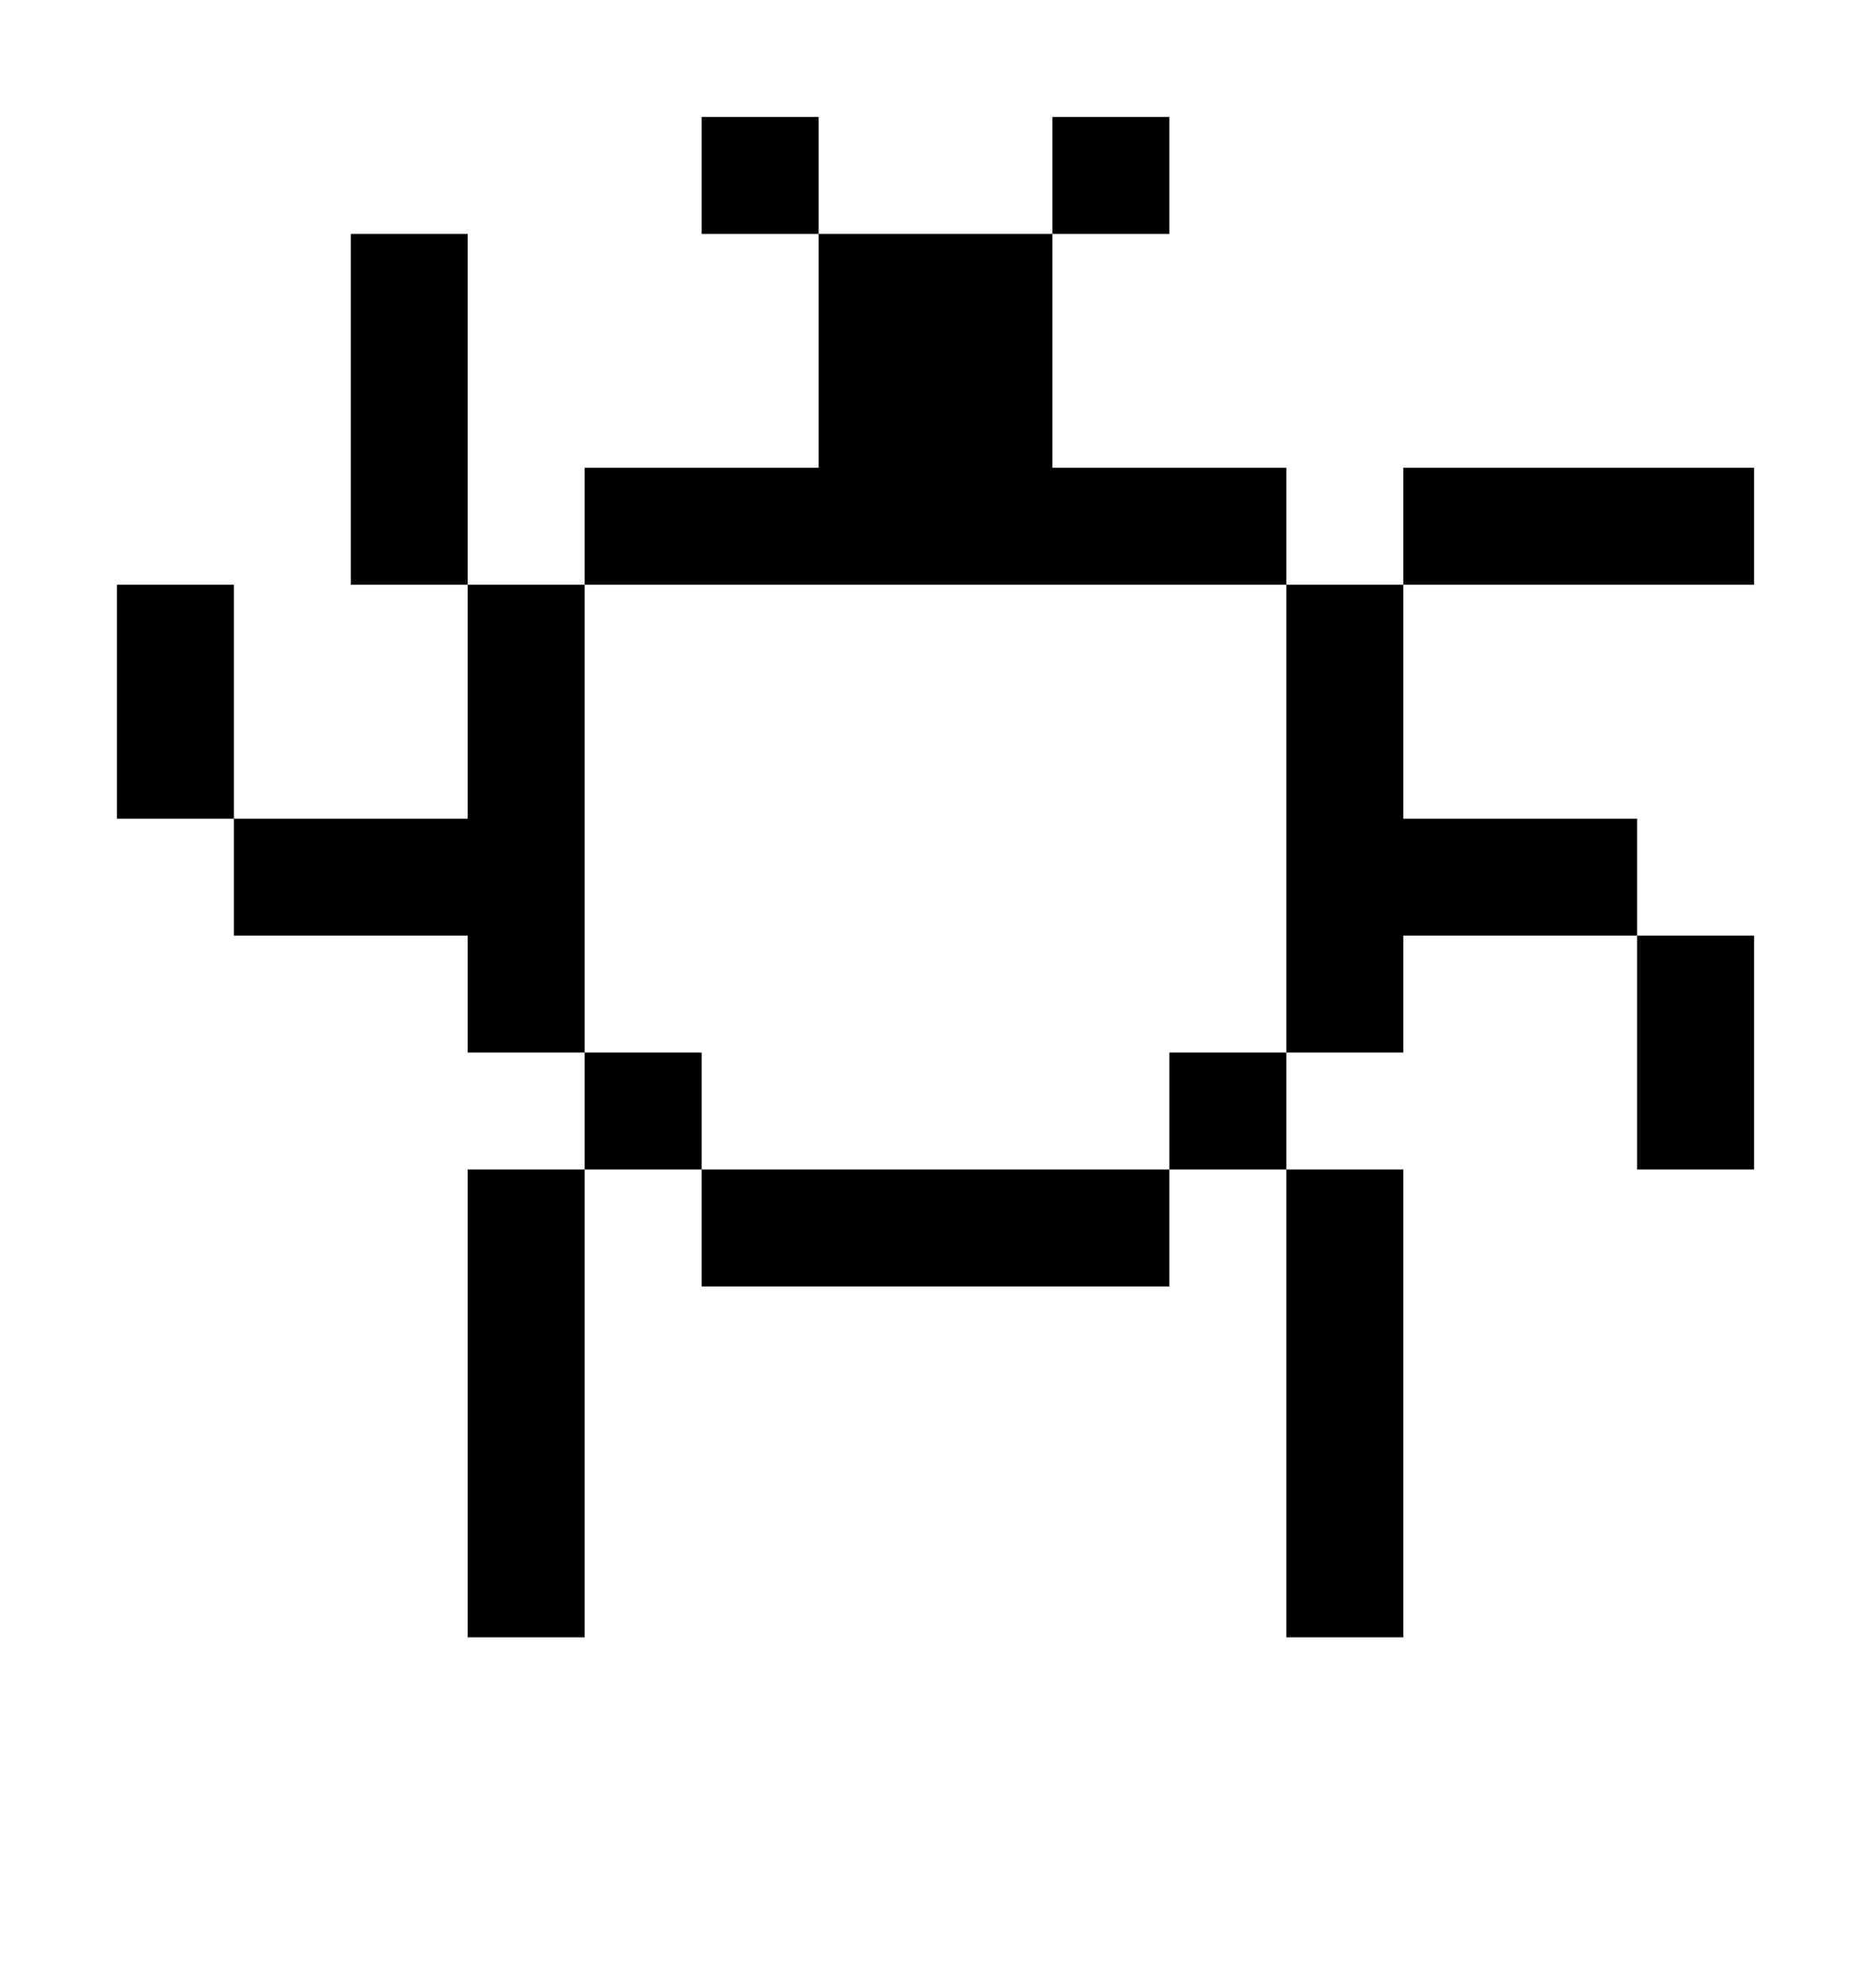 <svg viewBox="1 1 16 17" xmlns="http://www.w3.org/2000/svg" version="1.1"><path fill="#000000" d="M7,2h1v1h2v-1h1v1h-1v2h2v1h1v-1h3v1h-3v2h2v1h1v2h-1v-2h-2v1h-1v1h1v4h-1v-4h-1v1h-4v-1h-1v4h-1v-4h1v-1h-1v-1h-2v-1h-1v-2h1v2h2v-2h-1v-3h1v3h1v-1h2v-2h-1v-1M7,6h-1v4h1v1h4v-1h1v-4z"></path></svg>